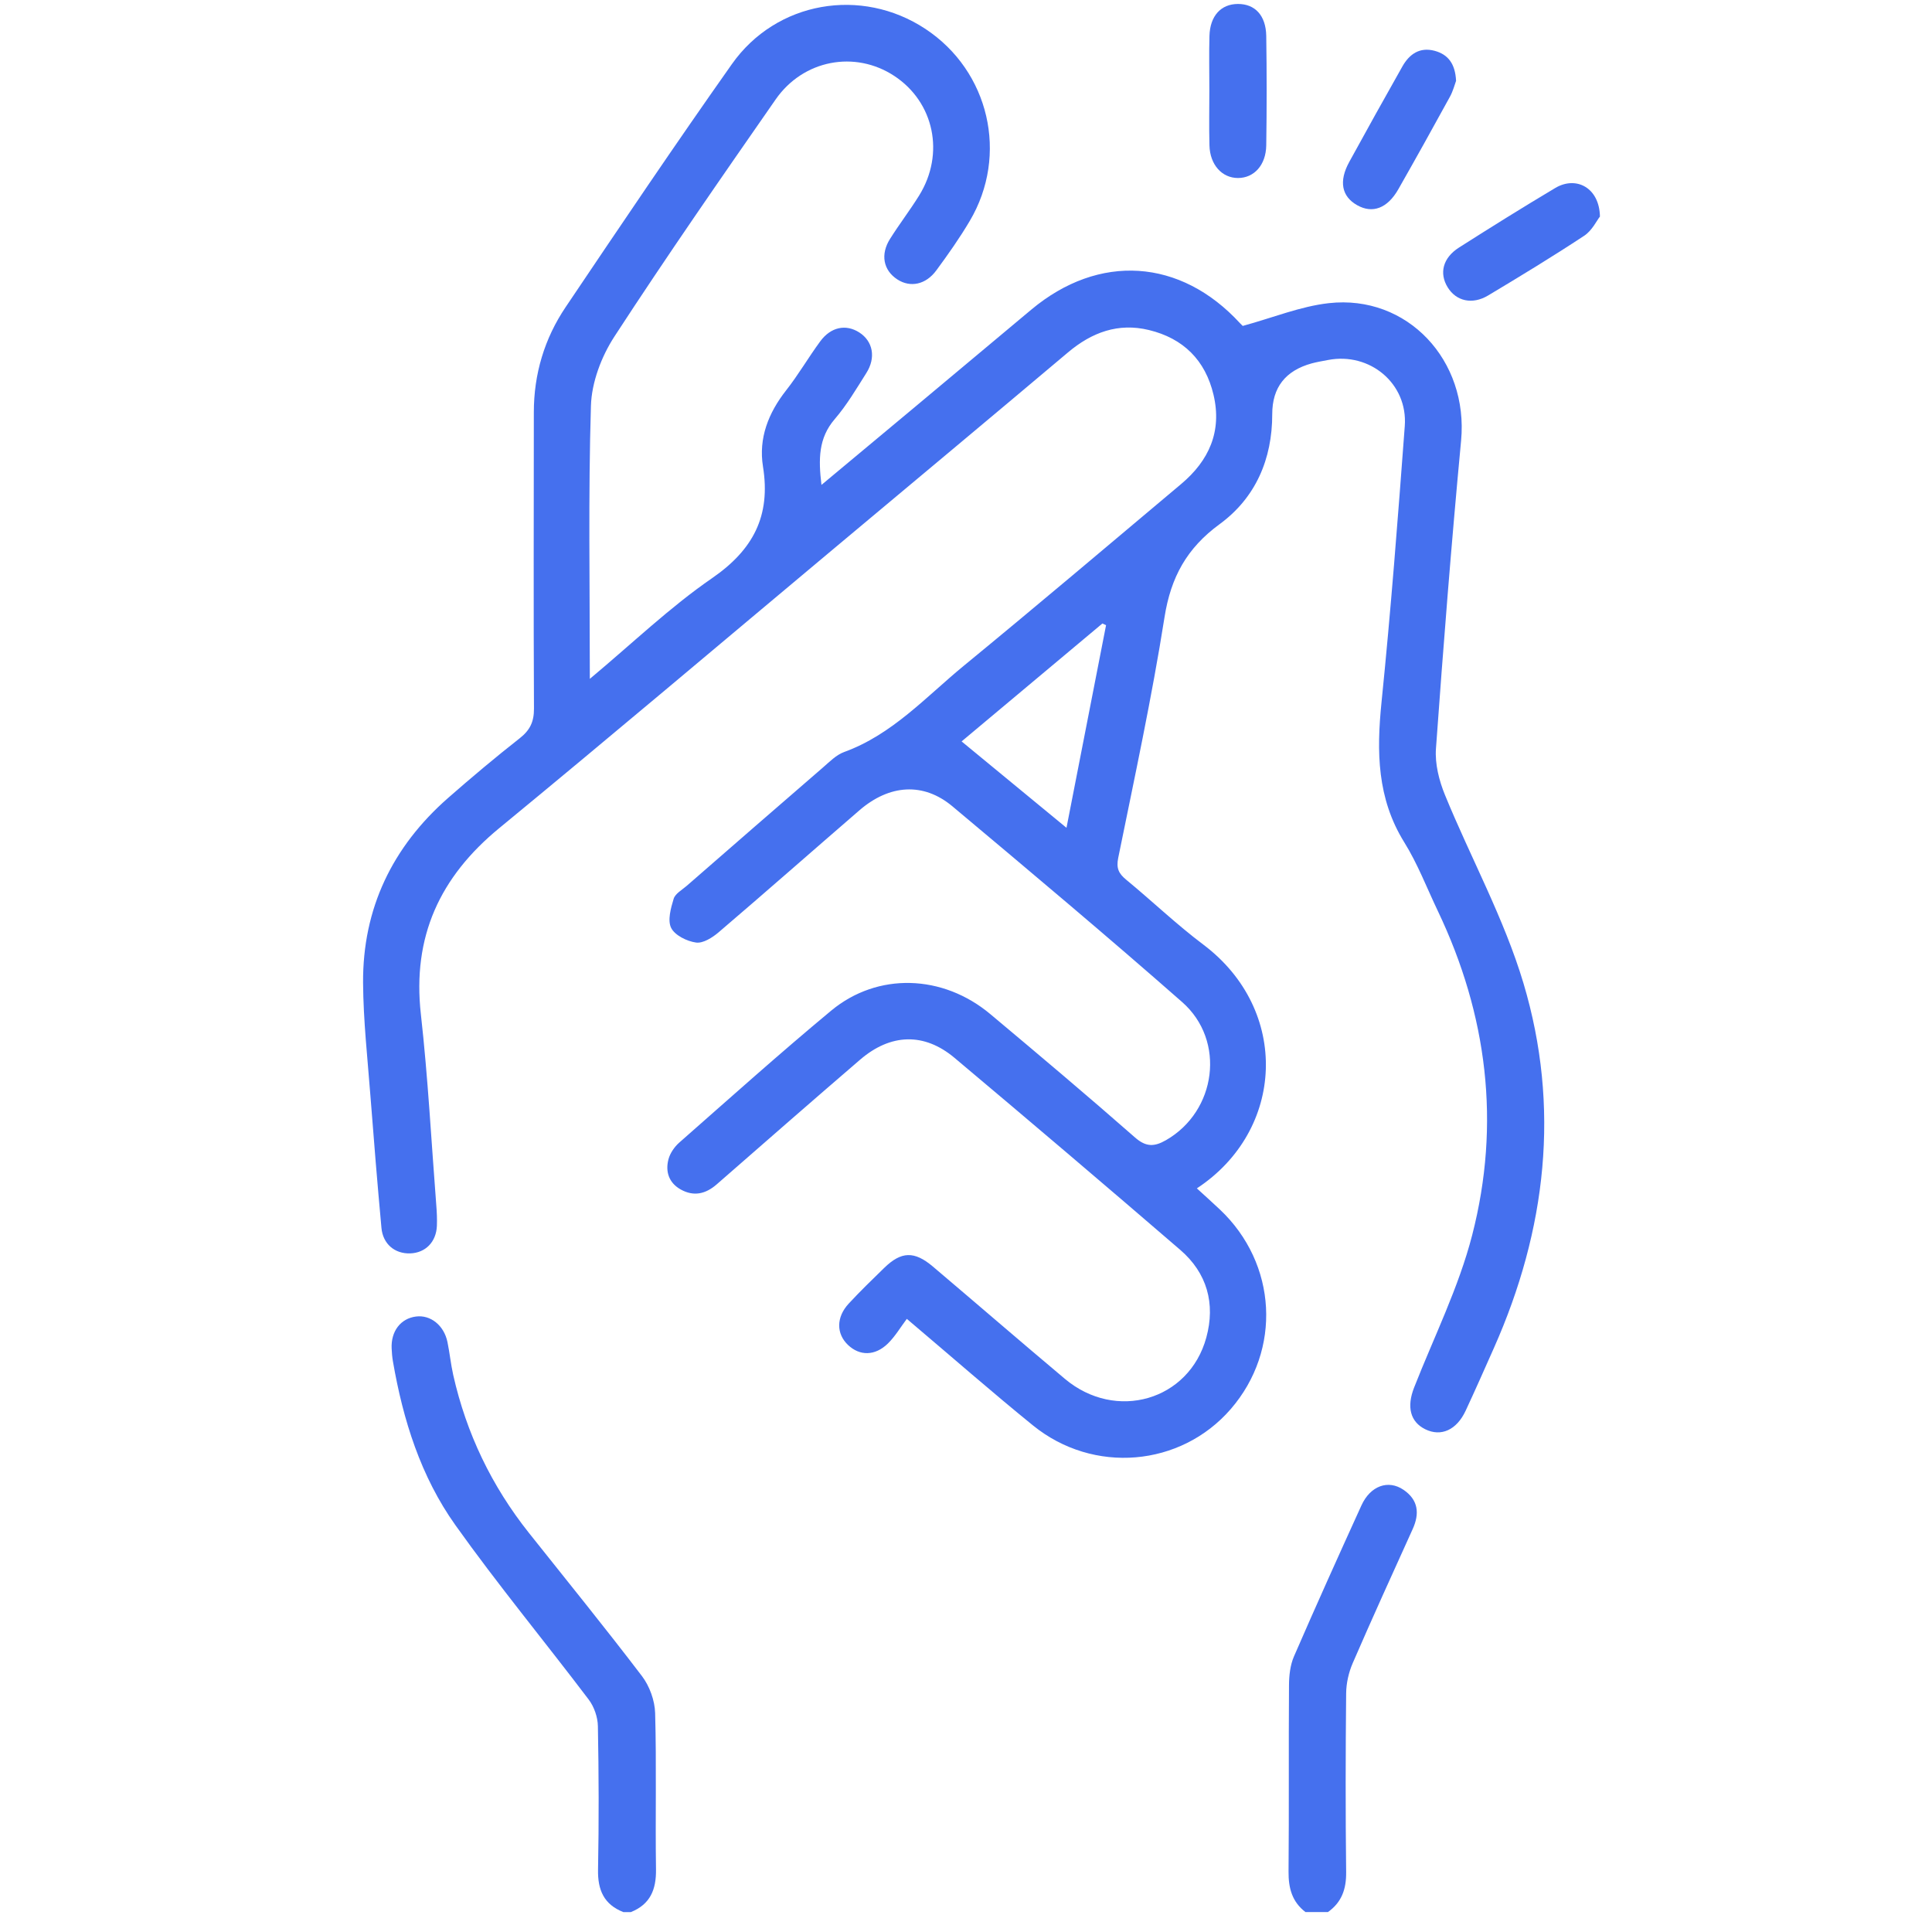 <svg width="81" height="81" viewBox="0 0 81 81" fill="none" xmlns="http://www.w3.org/2000/svg">
    <path d="M26.136 80.166C25.319 79.847 25.056 79.237 25.073 78.386C25.111 76.382 25.105 74.376 25.067 72.373C25.061 71.995 24.91 71.557 24.681 71.254C22.829 68.808 20.87 66.439 19.092 63.941C17.643 61.906 16.898 59.537 16.474 57.078C16.443 56.899 16.428 56.717 16.42 56.535C16.387 55.813 16.796 55.279 17.439 55.196C18.05 55.116 18.616 55.567 18.76 56.266C18.854 56.723 18.9 57.191 19.002 57.648C19.553 60.096 20.613 62.302 22.174 64.266C23.76 66.261 25.369 68.242 26.914 70.271C27.233 70.69 27.452 71.294 27.467 71.82C27.528 74.005 27.471 76.192 27.503 78.377C27.515 79.223 27.262 79.84 26.448 80.166H26.136Z" fill="#4570EE"/>
    <path d="M54.735 80.166C54.169 79.736 54.017 79.156 54.023 78.465C54.046 75.862 54.023 73.26 54.042 70.655C54.044 70.248 54.092 69.81 54.251 69.444C55.171 67.324 56.121 65.218 57.079 63.114C57.454 62.292 58.203 62.023 58.846 62.463C59.462 62.885 59.525 63.454 59.226 64.11C58.379 65.978 57.529 67.846 56.713 69.728C56.544 70.118 56.442 70.571 56.438 70.995C56.413 73.493 56.409 75.994 56.438 78.492C56.446 79.2 56.252 79.755 55.674 80.164H54.737L54.735 80.166Z" fill="#4570EE"/>
    <path d="M24.729 28.461C26.517 26.969 28.081 25.462 29.844 24.247C31.579 23.054 32.322 21.632 31.988 19.558C31.798 18.376 32.213 17.314 32.96 16.364C33.474 15.711 33.893 14.985 34.386 14.315C34.832 13.705 35.465 13.58 36.024 13.937C36.598 14.304 36.734 14.991 36.32 15.642C35.903 16.302 35.502 16.984 34.997 17.571C34.311 18.368 34.311 19.251 34.44 20.33C35.782 19.211 37.053 18.155 38.32 17.095C39.958 15.726 41.594 14.354 43.233 12.985C46.073 10.608 49.492 10.831 51.992 13.555C52.061 13.628 52.136 13.695 52.105 13.664C53.37 13.319 54.522 12.843 55.712 12.71C59.011 12.342 61.574 15.116 61.257 18.474C60.852 22.774 60.512 27.08 60.203 31.387C60.157 32.026 60.334 32.727 60.581 33.329C61.662 35.969 63.06 38.507 63.872 41.222C65.425 46.421 64.834 51.562 62.632 56.517C62.242 57.395 61.854 58.274 61.447 59.147C61.069 59.956 60.416 60.246 59.756 59.923C59.124 59.612 58.969 58.984 59.287 58.174C60.121 56.049 61.157 53.977 61.722 51.781C62.925 47.112 62.359 42.547 60.278 38.185C59.819 37.223 59.435 36.215 58.876 35.316C57.732 33.473 57.711 31.517 57.92 29.449C58.312 25.591 58.608 21.726 58.896 17.861C59.028 16.082 57.433 14.755 55.678 15.093C55.449 15.137 55.217 15.175 54.994 15.235C53.89 15.539 53.339 16.247 53.339 17.362C53.341 19.255 52.639 20.872 51.135 21.974C49.761 22.978 49.089 24.195 48.824 25.871C48.29 29.256 47.564 32.611 46.881 35.971C46.793 36.405 46.904 36.626 47.219 36.885C48.304 37.778 49.325 38.757 50.446 39.6C54.105 42.351 53.873 47.394 50.179 49.823C50.508 50.126 50.83 50.412 51.143 50.708C53.549 52.979 53.745 56.6 51.598 59.078C49.5 61.497 45.842 61.82 43.306 59.76C41.588 58.366 39.925 56.907 38.019 55.294C37.758 55.64 37.533 56.026 37.224 56.329C36.684 56.855 36.043 56.853 35.554 56.389C35.058 55.918 35.054 55.225 35.582 54.655C36.06 54.139 36.565 53.649 37.07 53.158C37.788 52.459 38.334 52.443 39.113 53.102C40.96 54.667 42.792 56.252 44.646 57.809C46.783 59.606 49.853 58.719 50.575 56.078C50.965 54.655 50.606 53.369 49.482 52.401C46.345 49.698 43.191 47.016 40.021 44.353C38.748 43.282 37.341 43.326 36.06 44.428C34.045 46.16 32.048 47.909 30.047 49.656C29.585 50.059 29.087 50.174 28.542 49.871C28.045 49.594 27.889 49.124 28.026 48.602C28.095 48.346 28.275 48.083 28.477 47.905C30.589 46.048 32.683 44.169 34.847 42.372C36.796 40.755 39.528 40.846 41.523 42.52C43.558 44.225 45.591 45.937 47.587 47.69C48.054 48.101 48.405 48.076 48.883 47.803C50.997 46.594 51.406 43.633 49.563 42.013C46.395 39.229 43.164 36.516 39.931 33.806C38.712 32.786 37.289 32.886 36.03 33.974C34.06 35.677 32.107 37.398 30.126 39.089C29.867 39.31 29.475 39.557 29.183 39.517C28.801 39.465 28.298 39.216 28.139 38.905C27.98 38.588 28.125 38.075 28.243 37.682C28.31 37.465 28.594 37.311 28.79 37.14C30.696 35.48 32.599 33.821 34.511 32.17C34.786 31.932 35.062 31.648 35.39 31.529C37.412 30.795 38.819 29.217 40.413 27.908C43.471 25.397 46.491 22.839 49.521 20.292C50.688 19.311 51.239 18.088 50.878 16.554C50.536 15.1 49.609 14.185 48.171 13.837C46.885 13.524 45.777 13.931 44.777 14.774C41.492 17.544 38.193 20.294 34.899 23.052C30.247 26.944 25.616 30.866 20.932 34.719C18.44 36.768 17.282 39.271 17.645 42.52C17.944 45.181 18.084 47.861 18.292 50.535C18.315 50.821 18.328 51.109 18.317 51.393C18.29 52.071 17.837 52.528 17.197 52.549C16.552 52.57 16.053 52.157 15.992 51.478C15.823 49.637 15.673 47.797 15.531 45.956C15.41 44.374 15.233 42.79 15.222 41.205C15.203 38.087 16.451 35.503 18.787 33.454C19.766 32.596 20.763 31.757 21.788 30.953C22.218 30.615 22.389 30.265 22.387 29.712C22.366 25.571 22.379 21.43 22.381 17.289C22.381 15.682 22.825 14.196 23.715 12.875C26.01 9.464 28.308 6.054 30.679 2.696C32.543 0.045 36.118 -0.558 38.798 1.212C41.473 2.977 42.298 6.496 40.657 9.264C40.234 9.98 39.752 10.662 39.259 11.332C38.817 11.938 38.163 12.067 37.623 11.716C37.034 11.334 36.901 10.668 37.318 10.011C37.706 9.395 38.151 8.815 38.535 8.197C39.622 6.446 39.165 4.282 37.491 3.182C35.849 2.103 33.68 2.499 32.518 4.171C30.23 7.461 27.943 10.754 25.758 14.112C25.213 14.949 24.804 16.032 24.775 17.018C24.662 20.762 24.729 24.515 24.729 28.465V28.461ZM40.317 31.085C41.774 32.285 43.21 33.466 44.713 34.706C45.276 31.822 45.825 29.017 46.372 26.211C46.322 26.189 46.27 26.166 46.219 26.14C44.233 27.804 42.248 29.467 40.315 31.085H40.317Z" fill="#4570EE"/>
    <path d="M50.703 3.764C50.703 3.013 50.686 2.259 50.707 1.508C50.73 0.667 51.189 0.168 51.901 0.166C52.614 0.164 53.073 0.644 53.088 1.506C53.111 3.036 53.111 4.566 53.088 6.096C53.075 6.924 52.575 7.463 51.903 7.463C51.231 7.463 50.728 6.907 50.707 6.098C50.686 5.319 50.703 4.541 50.703 3.764Z" fill="#4570EE"/>
    <path d="M67.076 9.082C66.944 9.247 66.748 9.667 66.418 9.884C65.099 10.754 63.747 11.576 62.39 12.388C61.724 12.787 61.05 12.624 60.696 12.048C60.33 11.457 60.491 10.812 61.167 10.38C62.501 9.531 63.843 8.692 65.204 7.882C66.08 7.36 67.057 7.87 67.078 9.078L67.076 9.082Z" fill="#4570EE"/>
    <path d="M61.048 3.384C60.99 3.539 60.921 3.819 60.785 4.063C60.076 5.357 59.358 6.649 58.627 7.932C58.17 8.736 57.544 8.967 56.901 8.604C56.248 8.237 56.123 7.6 56.567 6.791C57.302 5.451 58.043 4.115 58.796 2.785C59.088 2.27 59.52 1.963 60.147 2.13C60.71 2.282 61.011 2.671 61.046 3.384H61.048Z" fill="#4570EE"/>
</svg>

